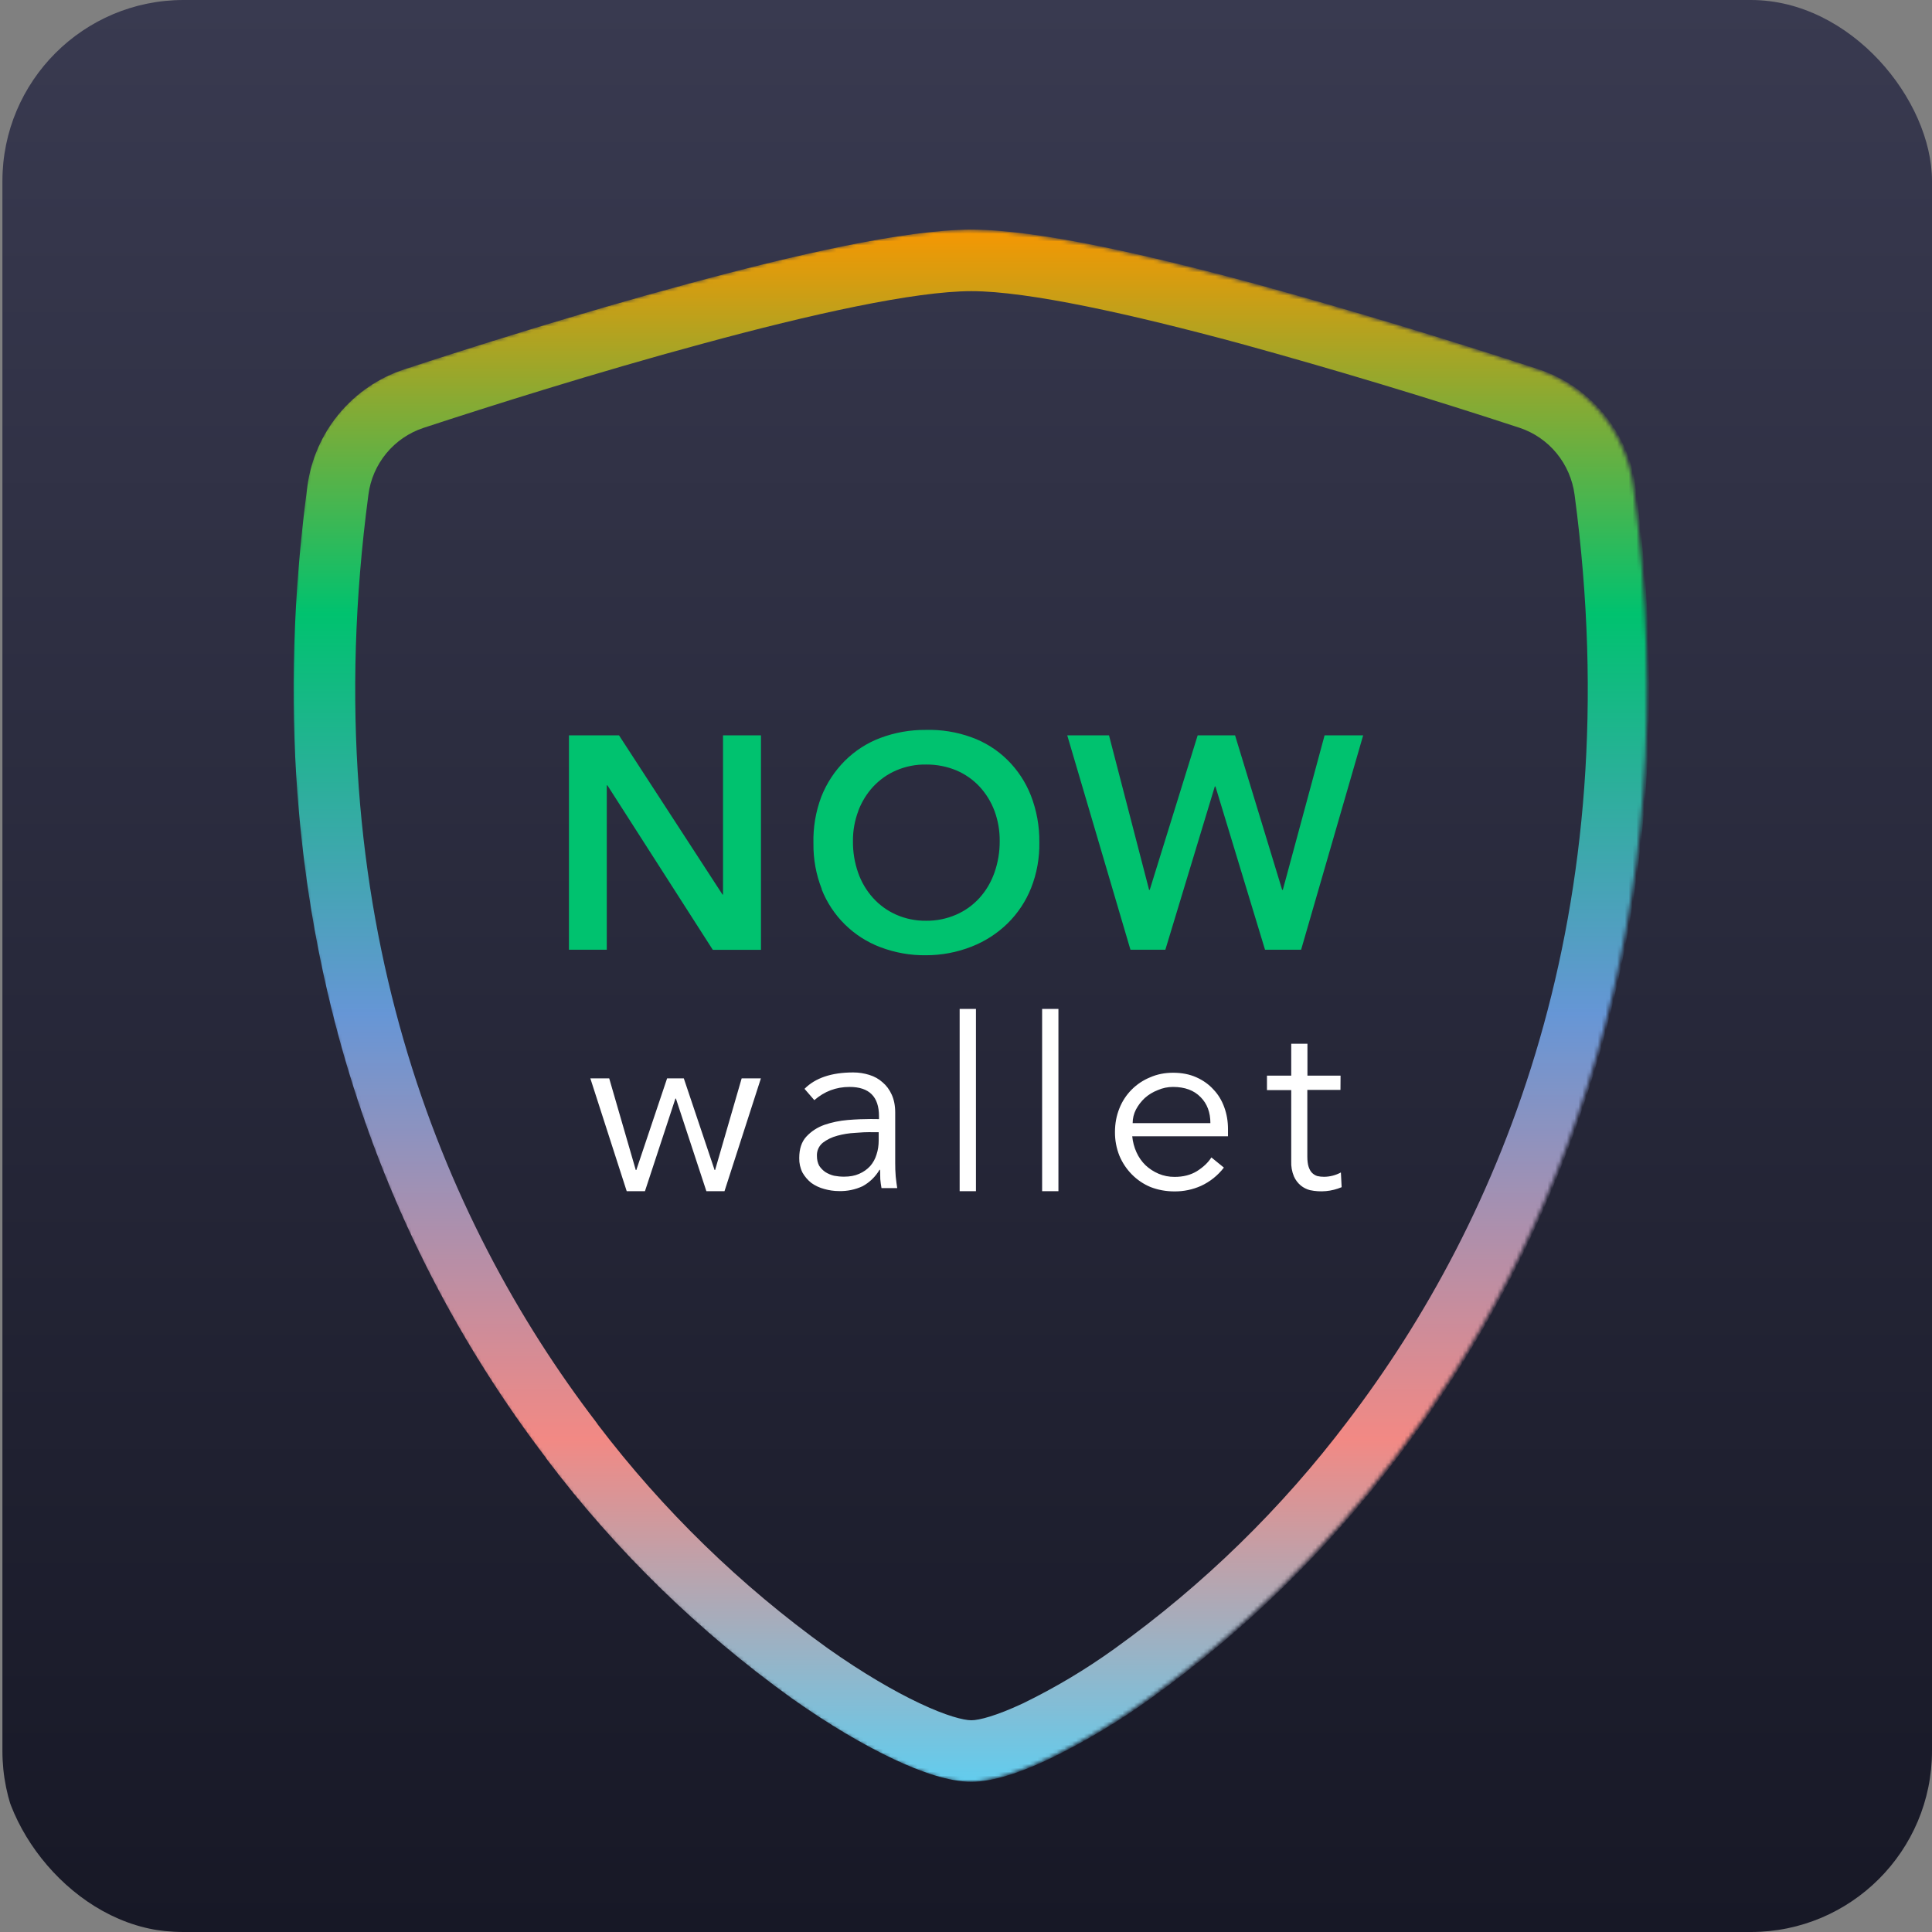 <svg width="500" height="500" viewBox="0 0 500 500" fill="none" xmlns="http://www.w3.org/2000/svg">
<rect x="0" y="0" width="500" height="500" fill="#808080" stroke="none"/>
<g clip-path="url(#clip0_1361_2060)">
<path d="M453.75 0H47.5C21.612 0 0.625 20.987 0.625 46.875V453.125C0.625 479.013 21.612 500 47.5 500H453.75C479.638 500 500.625 479.013 500.625 453.125V46.875C500.625 20.987 479.638 0 453.75 0Z" fill="url(#paint0_linear_1361_2060)"/>
<mask id="mask0_1361_2060" style="mask-type:alpha" maskUnits="userSpaceOnUse" x="75" y="59" width="352" height="403">
<path fill-rule="evenodd" clip-rule="evenodd" d="M177.072 73.562C204.642 66.062 233.611 59.422 250.798 59.422C267.986 59.422 296.939 66.086 324.486 73.531L324.525 73.539C349.052 80.294 373.414 87.64 397.587 95.57L397.611 95.578C404.225 97.766 410.084 101.783 414.509 107.164C418.976 112.598 421.814 119.185 422.697 126.164C437.626 238.789 402.931 322.234 360.798 377.484C342.83 401.264 321.378 422.197 297.165 439.578C288.888 445.54 280.11 450.776 270.931 455.226L270.853 455.265C263.798 458.578 256.54 461.125 250.775 461.125C244.978 461.125 237.697 458.586 230.618 455.234C223.048 451.664 214.095 446.445 204.392 439.586L204.345 439.555C180.256 422.252 158.903 401.428 141.001 377.781C140.863 377.592 140.732 377.396 140.611 377.195C98.54 321.953 63.986 238.594 78.892 126.133L78.923 125.891C79.829 118.993 82.662 112.491 87.099 107.133C91.535 101.775 97.394 97.778 104.001 95.601M177.064 73.562C148.986 81.141 120.65 90.133 104.001 95.594L177.064 73.562Z" fill="url(#paint1_linear_1361_2060)"/>
</mask>
<g mask="url(#mask0_1361_2060)">
<path d="M147.229 245.781H157.033V203.25H157.197L184.471 245.813H196.939V190.313H187.119V231.516H186.986L160.205 190.313H147.244V245.781H147.229ZM212.635 230.133C213.986 233.563 216.041 236.671 218.668 239.258C221.295 241.844 224.434 243.851 227.885 245.149C231.635 246.555 235.611 247.274 239.604 247.219C243.662 247.224 247.686 246.463 251.463 244.977C254.932 243.619 258.093 241.578 260.76 238.977C263.407 236.373 265.482 233.247 266.854 229.797C268.338 226.039 269.057 222 268.979 217.961C269.028 213.83 268.285 209.727 266.791 205.875C265.427 202.405 263.351 199.26 260.697 196.641C258.059 194.047 254.89 192.056 251.408 190.805C247.613 189.429 243.592 188.782 239.557 188.899C235.556 188.867 231.584 189.571 227.838 190.977C224.385 192.274 221.275 194.289 218.65 196.891C216.002 199.547 213.932 202.695 212.557 206.188C211.099 210.054 210.407 214.167 210.518 218.297C210.463 222.346 211.201 226.367 212.689 230.133H212.635ZM222.096 209.914C222.979 207.57 224.275 205.438 225.955 203.609C227.643 201.813 229.65 200.352 231.939 199.383C234.393 198.328 237.041 197.805 239.721 197.859C242.398 197.838 245.053 198.356 247.525 199.383C249.791 200.352 251.854 201.789 253.541 203.609C255.213 205.438 256.541 207.594 257.393 209.914C258.307 212.406 258.744 215.008 258.721 217.656C258.744 220.463 258.276 223.253 257.338 225.899C256.479 228.305 255.189 230.516 253.479 232.399C251.802 234.247 249.751 235.717 247.463 236.711C245.006 237.785 242.348 238.323 239.666 238.289C236.999 238.325 234.356 237.787 231.916 236.711C229.649 235.706 227.619 234.237 225.955 232.399C224.25 230.509 222.938 228.3 222.096 225.899C221.165 223.252 220.708 220.462 220.744 217.656C220.721 215 221.189 212.375 222.127 209.891L222.096 209.914ZM292.557 245.781H301.596L314.393 203.531H314.557L327.385 245.781H336.729L352.783 190.313H342.799L331.994 230.297H331.822L319.635 190.313H309.955L297.549 230.297H297.385L287.01 190.313H276.205L292.557 245.781Z" fill="#00C26F"/>
<path fill-rule="evenodd" clip-rule="evenodd" d="M251.423 75.351C236.72 75.351 209.806 81.328 181.876 88.937H181.861C154.165 96.414 126.126 105.304 109.595 110.734C105.833 111.981 102.498 114.266 99.977 117.324C97.456 120.383 95.85 124.092 95.345 128.023C80.931 236.304 114.298 315.757 154.306 368.078C154.462 368.281 154.603 368.492 154.736 368.703C171.587 390.848 191.643 410.359 214.243 426.594C223.306 433 231.454 437.719 238.033 440.82L238.056 440.828C244.806 444.031 249.361 445.203 251.392 445.203C253.399 445.203 257.899 444.031 264.658 440.867C272.997 436.822 280.972 432.065 288.493 426.648L288.501 426.64C311.401 410.201 331.692 390.403 348.689 367.914C388.634 315.578 421.892 236.195 407.501 128.047C406.979 124.092 405.361 120.363 402.829 117.281C400.317 114.226 396.991 111.946 393.236 110.703C369.315 102.857 345.209 95.59 320.939 88.906C292.993 81.351 266.118 75.351 251.423 75.351ZM177.696 73.562C205.267 66.062 234.236 59.422 251.423 59.422C268.611 59.422 297.564 66.085 325.111 73.531L325.149 73.539C349.678 80.294 374.039 87.64 398.212 95.57L398.236 95.578C404.85 97.766 410.709 101.783 415.134 107.164C419.601 112.598 422.439 119.185 423.321 126.164C438.251 238.789 403.556 322.234 361.423 377.484C343.455 401.264 322.003 422.197 297.79 439.578C289.513 445.541 280.735 450.776 271.556 455.226L271.478 455.265C264.423 458.578 257.165 461.125 251.399 461.125C245.603 461.125 238.321 458.585 231.243 455.234C223.673 451.664 214.72 446.445 205.017 439.585L204.97 439.554C180.881 422.252 159.528 401.428 141.626 377.781C141.488 377.592 141.357 377.396 141.236 377.195C99.165 321.953 64.611 238.594 79.517 126.132L79.548 125.891C80.453 118.993 83.287 112.491 87.724 107.133C92.16 101.775 98.019 97.778 104.626 95.601M177.689 73.562C149.611 81.141 121.274 90.132 104.626 95.594L177.689 73.562Z" fill="url(#paint2_linear_1361_2060)"/>
<path d="M157.662 279.078L164.537 302.797H164.678L172.646 279.078H176.967L184.936 302.797H185.068L191.943 279.078H196.92L187.498 308.281H182.811L174.928 284.312H174.795L166.912 308.281H162.193L152.779 279.078H157.662ZM225.311 292.992C224.24 292.992 222.904 293.047 221.279 293.187C219.717 293.266 218.178 293.516 216.701 293.922C215.248 294.313 214.021 294.914 212.951 295.734C212.444 296.144 212.041 296.667 211.775 297.262C211.509 297.856 211.387 298.506 211.42 299.156C211.42 300.117 211.615 300.937 211.982 301.656C212.412 302.322 212.969 302.896 213.623 303.344C214.316 303.774 215.073 304.09 215.865 304.281C216.701 304.438 217.568 304.523 218.404 304.523C219.943 304.523 221.256 304.281 222.342 303.789C223.49 303.297 224.436 302.609 225.193 301.789C225.951 300.914 226.506 299.922 226.842 298.797C227.232 297.625 227.404 296.422 227.404 295.125V293.016H225.303L225.311 292.992ZM227.482 289.625V288.859C227.482 283.82 224.943 281.297 219.857 281.297C216.365 281.297 213.35 282.453 210.748 284.719L208.209 281.789C210.998 278.977 215.193 277.547 220.811 277.547C222.264 277.547 223.623 277.766 224.943 278.172C226.311 278.586 227.459 279.242 228.436 280.125C229.412 280.945 230.193 282.008 230.779 283.297C231.365 284.586 231.678 286.117 231.678 287.906V300.938C231.678 302.063 231.701 303.242 231.811 304.5C231.951 305.703 232.068 306.719 232.201 307.484H228.131C227.992 306.724 227.888 305.957 227.818 305.187C227.795 304.359 227.764 303.539 227.764 302.742H227.623C226.572 304.528 225.058 305.997 223.24 306.992C221.326 307.879 219.232 308.31 217.123 308.25C215.803 308.25 214.545 308.055 213.295 307.703C212.1 307.388 210.973 306.858 209.967 306.141C209.04 305.401 208.263 304.492 207.678 303.461C207.099 302.297 206.812 301.01 206.842 299.711C206.842 297.32 207.451 295.492 208.686 294.148C209.967 292.773 211.529 291.758 213.373 291.102C215.279 290.445 217.287 290.039 219.412 289.852C221.561 289.68 223.545 289.602 225.334 289.602L227.482 289.625ZM252.576 308.281H248.357V261.109H252.576V308.281ZM273.92 308.281H269.701V261.109H273.92V308.281ZM313.248 290.664C313.248 287.875 312.404 285.625 310.709 283.93C308.998 282.172 306.623 281.297 303.576 281.297C302.221 281.294 300.88 281.573 299.639 282.117C298.357 282.617 297.24 283.297 296.264 284.172C295.339 285.035 294.565 286.046 293.975 287.164C293.42 288.247 293.131 289.447 293.131 290.664H313.248ZM293.021 294.062C293.162 295.516 293.521 296.883 294.115 298.203C294.693 299.484 295.482 300.609 296.459 301.562C297.436 302.469 298.553 303.211 299.834 303.758C301.123 304.305 302.49 304.578 303.975 304.578C306.24 304.578 308.139 304.086 309.756 303.102C311.396 302.063 312.662 300.883 313.506 299.539L316.74 302.172C315.181 304.208 313.148 305.833 310.818 306.906C308.656 307.871 306.311 308.359 303.943 308.336C301.74 308.336 299.67 307.945 297.772 307.211C295.958 306.459 294.314 305.351 292.936 303.953C291.551 302.552 290.45 300.897 289.693 299.078C288.922 297.135 288.534 295.06 288.553 292.969C288.553 290.75 288.943 288.719 289.693 286.859C290.405 285.048 291.478 283.401 292.847 282.018C294.216 280.635 295.851 279.544 297.654 278.812C299.475 278.008 301.459 277.625 303.584 277.625C305.85 277.625 307.857 278.016 309.615 278.805C311.404 279.602 312.881 280.672 314.061 281.984C315.287 283.266 316.209 284.805 316.85 286.586C317.49 288.336 317.803 290.203 317.803 292.203V294.062H293.021ZM346.912 282.062H338.334V299.297C338.334 300.359 338.443 301.266 338.67 301.977C338.896 302.633 339.17 303.148 339.561 303.539C339.951 303.922 340.404 304.195 340.904 304.359C341.491 304.496 342.091 304.562 342.693 304.555C344.206 304.536 345.691 304.15 347.021 303.43L347.217 307.242C344.624 308.337 341.756 308.604 339.006 308.008C338.151 307.783 337.352 307.381 336.662 306.828C335.885 306.185 335.27 305.369 334.865 304.445C334.348 303.205 334.111 301.866 334.17 300.523V282.117H327.889V278.367H334.17V270.125H338.365V278.367H346.936L346.912 282.062Z" fill="white"/>
</g>
</g>
<defs>
<linearGradient id="paint0_linear_1361_2060" x1="250.625" y1="0" x2="250.625" y2="500" gradientUnits="userSpaceOnUse">
<stop stop-color="#393A50"/>
<stop offset="1" stop-color="#171826"/>
</linearGradient>
<linearGradient id="paint1_linear_1361_2060" x1="250.783" y1="57.383" x2="250.783" y2="463.125" gradientUnits="userSpaceOnUse">
<stop stop-color="#FB9600"/>
<stop offset="0.25" stop-color="#00C26F"/>
<stop offset="0.505" stop-color="#6696D6"/>
<stop offset="0.776" stop-color="#F28984"/>
<stop offset="1" stop-color="#5FCEF0"/>
</linearGradient>
<linearGradient id="paint2_linear_1361_2060" x1="251.408" y1="57.383" x2="251.408" y2="463.125" gradientUnits="userSpaceOnUse">
<stop stop-color="#FB9600"/>
<stop offset="0.25" stop-color="#00C26F"/>
<stop offset="0.505" stop-color="#6696D6"/>
<stop offset="0.776" stop-color="#F28984"/>
<stop offset="1" stop-color="#5FCEF0"/>
</linearGradient>
<clipPath id="clip0_1361_2060">
<rect width="500" height="500" rx="46.875" fill="white"/>
</clipPath>
</defs>
</svg>
